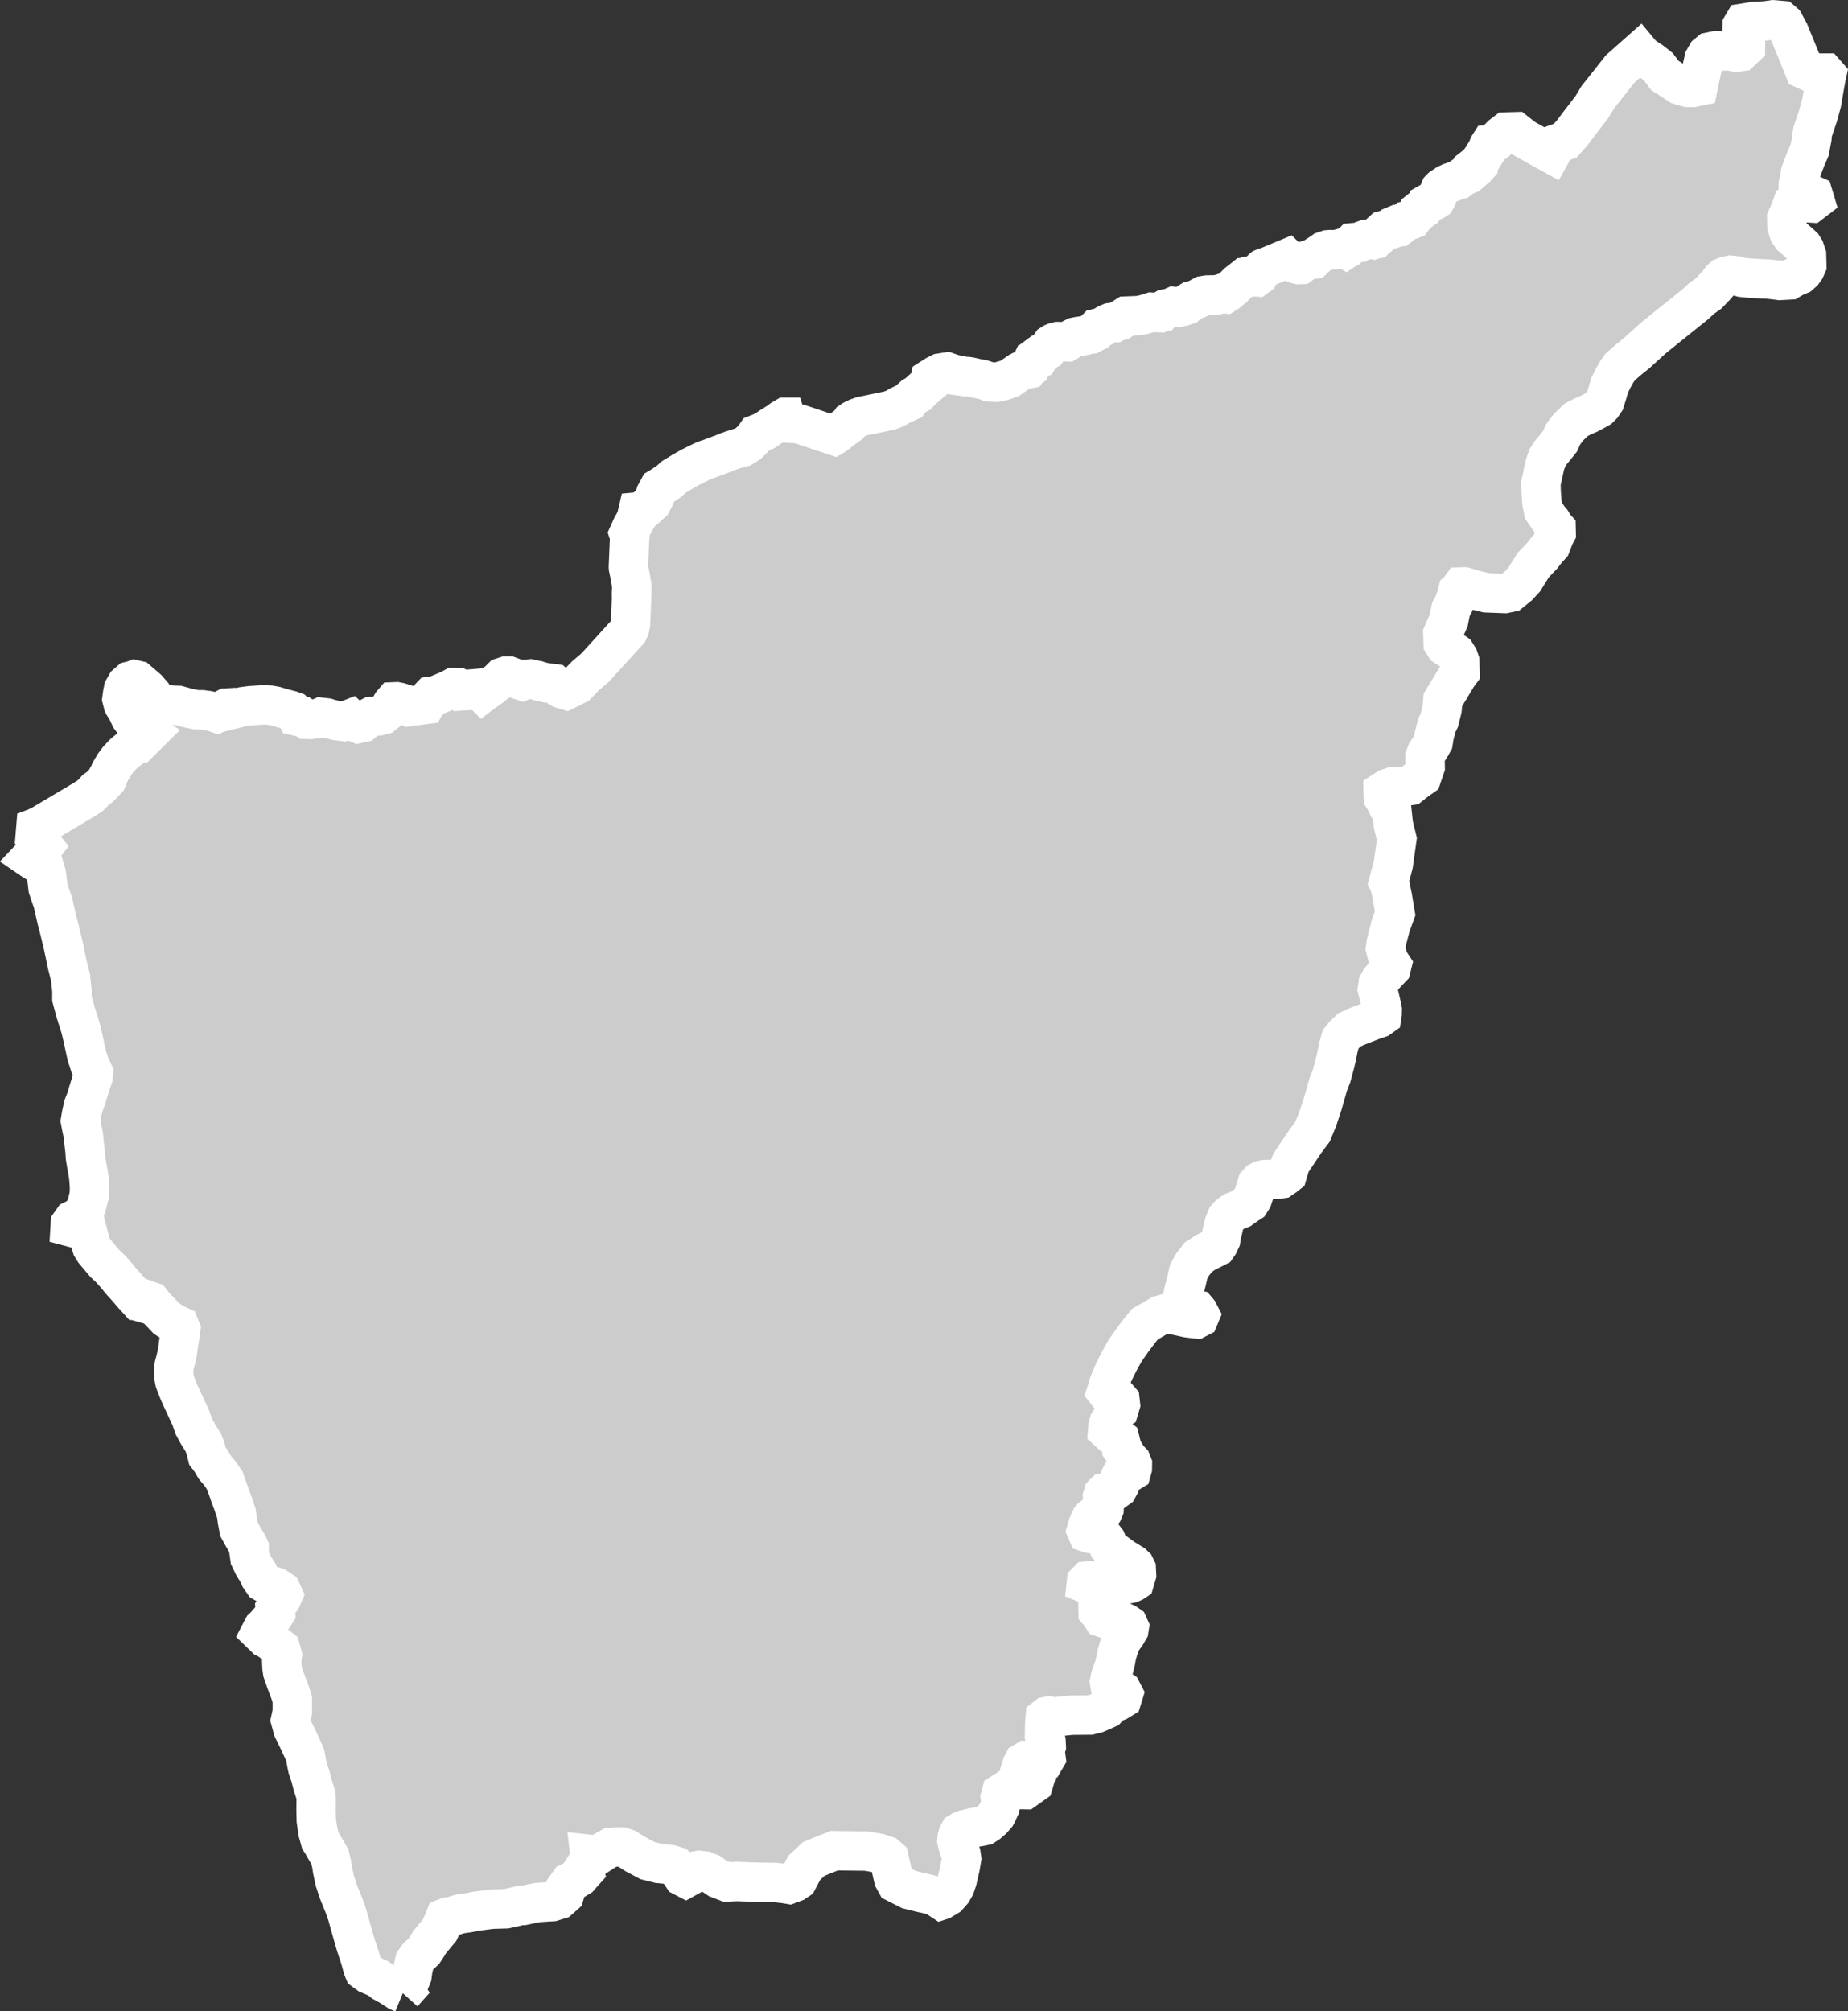 <?xml version="1.0" encoding="iso-8859-1"?>
<!-- Generator: Adobe Illustrator 16.0.4, SVG Export Plug-In . SVG Version: 6.00 Build 0)  -->
<!DOCTYPE svg PUBLIC "-//W3C//DTD SVG 1.1//EN" "http://www.w3.org/Graphics/SVG/1.1/DTD/svg11.dtd">
<svg version="1.1" xmlns="http://www.w3.org/2000/svg" xmlns:xlink="http://www.w3.org/1999/xlink" x="0px" y="0px"
	 width="50.173px" height="54.595px" viewBox="0 0 50.173 54.595" style="enable-background:new 0 0 50.173 54.595;"
	 xml:space="preserve">
<rect x="0" y="0" width="50.173" height="54.595" fill="#333333" stroke="none"/>
<g id="Layer_160">
	<g id="Layer_165">
		<path id="Dera_Ismail_Khan" style="fill:#CCCCCC;stroke:#FFFFFF;stroke-width:1.07;" d="M10.936,54.105
			L10.936,54.105l0.06-0.067l-0.051-0.08l0.035-0.063l0.036-0.051l0.127-0.107l0.043-0.104l0.02-0.146l0.033-0.159l0.021-0.089
			l0.082-0.116l0.171-0.163l0.099-0.15l0.048-0.086l0.273-0.328l0.088-0.184l0.058-0.146l0.073-0.029l0.132-0.016l0.102-0.037
			l0.113-0.032l0.188-0.026l0.104-0.018l0.143-0.029l0.417-0.054l0.386-0.011l0.196-0.043l0.207-0.049l0.067,0.002l0.202-0.043
			l0.173-0.035l0.146-0.01l0.268-0.017l0.183-0.056l0.143-0.127l0.03-0.104l0.007-0.089l0.104-0.147l0.137-0.067l0.134-0.082
			l0.067-0.077l0.057-0.063l-0.02-0.07l0.089-0.135l0.099-0.162l-0.012-0.104l0.028,0.003l0.22,0.002l0.162-0.106l0.154-0.086
			l0.151-0.013l0.151,0.001l0.134,0.045l0.234,0.147l0.335,0.178l0.303,0.076l0.32,0.032l0.151,0.046l0.065,0.059l0.065,0.146
			l0.05,0.074l0.083,0.043l0.103-0.057l0.053-0.072l0.085-0.027l0.034-0.042l0.085-0.015l0.151,0.018l0.15,0.06l0.217,0.147
			l0.235,0.09l0.287-0.012l0.557,0.021l0.473,0.006l0.271,0.032l0.101,0.017l0.153-0.057l0.085-0.057l0.175-0.331l0.258-0.243
			l0.308-0.126l0.255-0.099l0.253,0.004l0.287,0.003l0.32,0.004l0.286,0.047l0.067,0.015l0.05,0.016l0.135,0.046l0.083,0.073
			l0.031,0.132l0.047,0.217l0.047,0.204l0.065,0.117l0.352,0.178l0.316,0.079l0.205,0.044l0.201,0.061l0.157,0.103l0.009-0.003
			l0.168-0.102l0.118-0.134l0.074-0.127l0.064-0.188l0.082-0.366l0.035-0.208l-0.018-0.121l-0.039-0.11L26,50.061l-0.021-0.097
			l0.009-0.091l0.021-0.066l0.039-0.072l0.059-0.037l0.082-0.031l0.238-0.057l0.184-0.03l0.111-0.022l0.104-0.068l0.12-0.104
			l0.103-0.119l0.01-0.018l0.091-0.193l0.031-0.137l-0.022-0.137l0.028-0.104l0.133-0.083l0.248-0.02l0.26,0.005l0.231-0.164
			l0.055-0.186l-0.002-0.088l-0.06-0.052l-0.072-0.032l-0.156-0.064l-0.091-0.035l0.014-0.045l0.041-0.078l0.078-0.046l0.128,0.004
			l0.101,0.006l0.177-0.001l0.089-0.02l0.037-0.063l-0.012-0.089l-0.031-0.046l0.027-0.097l0.024-0.08l-0.007-0.135l-0.04-0.145
			l0.003-0.197l0.005-0.203l0.009-0.094l0.048-0.037l0.06-0.011l0.087,0.019l0.089,0.012l0.089-0.02l0.354-0.035l0.489-0.004
			l0.17-0.041l0.159-0.068l0.128-0.059l0.055-0.061l0.062-0.051l0.039-0.038l0.146-0.056l0.113-0.069l0.019-0.06l0.02-0.066
			l-0.047-0.09l-0.108-0.071l-0.104-0.022l-0.107-0.07l-0.013-0.082l0.024-0.114l0.032-0.112l0.065-0.16l0.044-0.18l0.031-0.167
			l0.067-0.229l0.079-0.174l0.109-0.149l0.074-0.126l0.011-0.068l-0.028-0.062l-0.068-0.047l-0.106-0.047l-0.104-0.021l-0.281-0.046
			L30,43.932l-0.066-0.023l-0.052-0.082l-0.067-0.079l-0.004-0.144l-0.001-0.119l-0.01-0.16l0.008-0.117l-0.023-0.077l-0.119-0.065
			l-0.08-0.041l-0.092-0.037l0.005-0.045l0.026-0.026l0.086-0.009l0.156,0.002l0.079,0.01l0.161,0.051l0.23,0.002l0.383,0.021
			l0.078-0.015l0.073-0.033l0.034-0.023l0.028-0.096l0.024-0.082l-0.008-0.16l-0.034-0.07l-0.065-0.062L30.5,42.3l-0.137-0.101
			l-0.16-0.114l-0.1-0.101l-0.071-0.166l-0.067-0.086l-0.05-0.051l-0.13-0.027l-0.115-0.019l-0.081-0.01l-0.066-0.022l-0.027-0.062
			l0.039-0.134l0.035-0.088l0.046-0.092l0.028-0.033l0.048-0.037l0.057-0.004l0.09-0.02l0.062-0.05l0.044-0.054l0.031-0.073
			l0.006-0.117l-0.041-0.086l-0.008-0.129l0.02-0.065l0.04-0.039l0.067-0.01l0.08,0.01l0.094-0.035l0.118-0.086l0.039-0.07
			l0.03-0.104l0.01-0.156L30.468,40l0.045-0.021l0.149-0.008l0.058-0.035l0.023-0.082l0.002-0.102l-0.031-0.078l-0.112-0.119
			l-0.055-0.1l-0.098-0.141l-0.013-0.112l-0.034-0.134l-0.122-0.09l-0.105-0.047l-0.102-0.093l0.011-0.132l0.026-0.089l0.104-0.167
			l0.109-0.157l0.057-0.036l0.04-0.134l-0.013-0.113l-0.069-0.079l-0.077-0.048l-0.122-0.026l-0.078-0.049l-0.021-0.027l0.017-0.053
			l0.051-0.17l0.128-0.306l0.138-0.278l0.16-0.291l0.195-0.281l0.214-0.286l0.145-0.175l0.102-0.058l0.315-0.184l0.143-0.041
			l0.135,0.014l0.453,0.099l0.25,0.031l0.064-0.033l0.03-0.072l-0.047-0.09l-0.041-0.049l-0.253-0.055l-0.093-0.027l-0.024-0.045
			l-0.026-0.093l0.035-0.246l0.077-0.292l0.064-0.279l0.101-0.184l0.105-0.135l0.048-0.069l0.197-0.131l0.207-0.104l0.108-0.056
			l0.052-0.075l0.053-0.115l0.02-0.121l0.074-0.316l0.066-0.16l0.055-0.06l0.062-0.05l0.081-0.055l0.19-0.078l0.152-0.108
			l0.092-0.06l0.067-0.104l0.09-0.266l0.042-0.142l0.055-0.06l0.064-0.033l0.091-0.02h0.137l0.149-0.002l0.154-0.021l0.095-0.065
			l0.072-0.057l0.03-0.104l0.05-0.164l0.024-0.051l0.389-0.58l0.188-0.25l0.141-0.342l0.143-0.434l0.144-0.508l0.091-0.233
			l0.092-0.342l0.041-0.175l0.052-0.26l0.062-0.217l0.1-0.125l0.14-0.133l0.178-0.083l0.441-0.172l0.188-0.065l0.07-0.05l0.01-0.067
			l0.002-0.108l-0.021-0.109l-0.064-0.276l-0.047-0.176l0.021-0.143l0.062-0.108l0.067-0.074l0.103-0.116l0.119-0.124l0.021-0.084
			l-0.067-0.101l-0.049-0.134l-0.057-0.218l0.021-0.15l0.041-0.167l0.043-0.164l0.038-0.145l0.119-0.327l-0.077-0.462l-0.068-0.321
			l-0.033-0.063l0.129-0.488l0.028-0.201l0.068-0.487l-0.094-0.384l-0.045-0.413l-0.104-0.098l-0.054-0.114l-0.069-0.112
			l-0.005-0.114l-0.001-0.058l0.115-0.074l0.133-0.045l0.27-0.005l0.217-0.033l0.165-0.132l0.148-0.103l0.093-0.272l-0.002-0.101
			l-0.002-0.042l-0.003-0.115l0.047-0.129l0.097-0.145l0.08-0.144l0.027-0.168l0.075-0.288l0.063-0.129l0.076-0.302L39.174,19
			l0.193-0.318l0.112-0.188l0.097-0.159l0.064-0.086l-0.009-0.3l-0.035-0.099l-0.07-0.113l-0.12-0.083l-0.086-0.055l-0.085-0.056
			l-0.053-0.085l-0.005-0.143l-0.003-0.114l0.158-0.36l0.06-0.302l0.079-0.145l0.078-0.215l0.03-0.129l0.033-0.029l0.063-0.087
			l0.085-0.002l0.321,0.094l0.271,0.066l0.506,0.019l0.149-0.031l0.215-0.175l0.162-0.175l0.242-0.39l0.249-0.26l0.098-0.13
			l0.132-0.146l0.095-0.245l0.004-0.009l0.046-0.086l-0.001-0.041l-0.002-0.083l-0.038-0.041l-0.051-0.082l-0.038-0.062
			l-0.062-0.071l-0.152-0.225l-0.043-0.216l-0.02-0.279l-0.007-0.248l0.109-0.499l0.066-0.188l0.095-0.146l0.13-0.157l0.117-0.147
			l0.093-0.199l0.142-0.188l0.214-0.201l0.192-0.097l0.146-0.062l0.121-0.064l0.155-0.086l0.084-0.084l0.07-0.104l0.066-0.208
			l0.067-0.229l0.092-0.188l0.094-0.167l0.095-0.136l0.203-0.18l0.25-0.201l0.44-0.401l1.146-0.921l0.184-0.168l0.18-0.127
			l0.201-0.21l0.071-0.084l0.071-0.095l0.06-0.053l0.084-0.033l0.109-0.022l0.171,0.018l0.136,0.039l0.171,0.018l0.392,0.024
			l0.172,0.007l0.231,0.027l0.062,0.009l0.269-0.015l0.145-0.085l0.133-0.054l0.084-0.074l0.059-0.083l0.047-0.104l-0.008-0.279
			l-0.053-0.154l-0.051-0.082l-0.124-0.112l-0.175-0.152L48.57,6.307l-0.054-0.165l-0.005-0.217l0.115-0.26l0.046-0.136l0.096-0.063
			l0.099-0.002l0.172,0.039l0.134,0.008l0.098-0.075l-0.04-0.133l-0.197-0.09l-0.149-0.101l-0.062-0.03L48.821,5.02l0.033-0.135
			l0.031-0.197l0.142-0.375l0.104-0.239l0.062-0.322L49.2,3.665l0.003-0.023l0.013-0.076l0.146-0.43l0.094-0.345l0.068-0.398
			l0.055-0.302l0.014-0.064l-0.038-0.043h-0.062l-0.128-0.001l-0.215-0.024l-0.165-0.077l-0.063-0.161l-0.35-0.857L48.44,0.621
			l-0.074-0.064l-0.229-0.019l-0.209,0.03l-0.303,0.014l-0.286,0.046l-0.038,0.064L47.3,0.773l-0.001,0.049l0.094,0.129
			l-0.002,0.145l-0.002,0.177l-0.135,0.128L47.14,1.416l-0.17-0.033L46.78,1.382L46.572,1.38L46.42,1.411l-0.077,0.063l-0.076,0.129
			l-0.041,0.176l-0.08,0.37l-0.04,0.193l-0.15,0.031l-0.133-0.001l-0.229-0.066l-0.169-0.114l-0.227-0.146L45.03,1.819l-0.207-0.162
			L44.596,1.51l-0.03-0.037l-0.055-0.066l-0.525,0.466l-0.326,0.414l-0.28,0.352l-0.161,0.268l-0.35,0.456l-0.187,0.248
			l-0.123,0.136l-0.063,0.071l-0.238,0.086l-0.146,0.263l-0.34-0.188h-0.001l-0.485-0.271l0.002-0.021L41.188,3.61l-0.012,0.001
			L41.17,3.596l-0.025-0.02l-0.254,0.007l-0.12,0.092L40.746,3.7l-0.027,0.035l-0.032,0.023l-0.027,0.025l-0.024,0.036l-0.034,0.034
			l-0.039,0.021l-0.041,0.021l-0.043,0.03l-0.038,0.003l-0.023,0.036l-0.015,0.037l-0.017,0.053l-0.028,0.045l-0.132,0.213
			l-0.05,0.066L40.153,4.43l-0.005,0.04l-0.041,0.046l-0.05,0.02L40.03,4.544l-0.012,0.003l-0.03,0.007l-0.081,0.063l-0.006,0.01
			l-0.008,0.08L39.867,4.73l-0.065,0.026l-0.055,0.02L39.708,4.8l-0.044,0.036l-0.051,0.04l-0.034,0.008l-0.036,0.012l-0.12,0.048
			l-0.046,0.012L39.326,4.98L39.282,5L39.22,5.042l-0.081,0.053L39.13,5.103l-0.025,0.026l-0.035,0.083l-0.043,0.097l-0.012,0.044
			L38.977,5.42l-0.035,0.023l-0.08,0.025L38.734,5.54l-0.009,0.027l-0.02,0.032l-0.032,0.039l-0.095,0.048l-0.018,0.007
			l-0.064,0.051l-0.021,0.052l-0.033,0.027L38.37,5.914l-0.026,0.035l-0.041,0.017l-0.065,0.02l-0.056,0.011l-0.068,0.056
			l-0.067,0.052l-0.08-0.021l-0.009,0.001l-0.062,0.026L37.88,6.143l-0.04,0.053l-0.004,0.001l-0.037,0.015l-0.117,0.012
			l-0.024,0.005l0,0l-0.078,0.02L37.576,6.25l-0.018,0.005l-0.062,0.057l-0.086,0.116L37.348,6.47l0,0l-0.021,0.024l-0.023,0.005
			l-0.025,0.006l-0.003,0.001L37.19,6.491L37.1,6.493l-0.024,0.009l-0.07,0.025l-0.019,0.011l-0.073,0.041l-0.038,0.002L36.84,6.588
			l-0.092-0.001l-0.021,0.002l-0.13,0.134l-0.01,0.003L36.53,6.765L36.502,6.75l-0.055-0.018l-0.113,0.031l-0.045,0.008
			l-0.038,0.008l-0.074-0.001l-0.055-0.002l-0.076,0.006l-0.107,0.036l-0.066,0.047l-0.108,0.069l-0.104,0.101l-0.146,0.018
			l-0.049,0.016L35.312,7.18L35.26,7.182l-0.049-0.013l-0.038-0.012l-0.074-0.028l-0.037-0.015L35.01,7.08l-0.026-0.028
			l-0.035-0.034l-0.529,0.22l-0.041,0.017l-0.045,0.008l-0.047,0.021l-0.005,0.004L34.26,7.31l-0.03,0.033l0,0l-0.014,0.021
			l-0.021,0.069l-0.022,0.041l-0.06,0.044l-0.109-0.006l-0.078-0.019l-0.018-0.001l-0.037,0.004l-0.019,0.008L33.788,7.54h-0.001
			l-0.07,0.056l-0.115,0.089l-0.041,0.042l-0.073,0.076l-0.04,0.031l-0.043,0.035l-0.069,0.062l-0.072,0.045l-0.096-0.009
			l-0.102,0.031L32.99,8.019h-0.001l-0.004-0.001l-0.062-0.013l-0.147,0.003l-0.104,0.017l-0.077,0.041L32.563,8.09l-0.002,0.001
			l-0.034,0.016l-0.093,0.036l-0.089,0.021L32.27,8.211l-0.015,0.016l-0.057,0.061l-0.081,0.028L32.08,8.322l-0.016-0.001
			l-0.057,0.017l-0.137-0.019l-0.103,0.046l-0.125,0.02l-0.05,0.03l-0.015,0.016l-0.03,0.033l-0.043,0.004l-0.03,0.018l-0.094-0.004
			l-0.117-0.007l-0.172,0.054l-0.159,0.035l-0.1,0.006l-0.139,0.005L30.576,8.58l-0.048,0.03l0,0l-0.011,0.019l-0.056,0.047
			l-0.049,0.03l-0.036,0.009l-0.008,0.001l-0.091,0.021l0,0l-0.023,0.015L30.208,8.75l-0.062,0.008L30.05,8.799l-0.006,0.004
			L30.017,8.83l-0.096,0.054l-0.024,0.003l-0.022,0.004l-0.008,0.001l-0.093,0.024l-0.031,0.032l-0.039,0.077l-0.089,0.046
			l-0.04,0.005l-0.01,0.002l-0.056,0.013h-0.001l-0.097,0.023L29.302,9.13L29.28,9.132L29.194,9.15L29.1,9.197l-0.068,0.044
			l-0.064,0.038l-0.249-0.008l-0.079,0.021L28.59,9.313l-0.045,0.029l0,0l-0.024,0.035l-0.088,0.125l-0.038,0.021l-0.01,0.008
			l-0.062,0.052l-0.035,0.014l-0.037,0.009L28.205,9.64l-0.002,0.04l-0.018,0.039l-0.038,0.019l-0.007,0.018l-0.106,0.042
			l-0.047,0.098l0.009,0.033L27.98,9.964l-0.041,0.027l-0.009,0.003l-0.015,0.02l-0.122,0.024l0,0l-0.052,0.024l-0.022,0.007
			l-0.048,0.025l-0.165,0.114l-0.096,0.066l-0.178,0.062l-0.026,0.001l-0.052,0.016l-0.061,0.016l-0.048,0.006l-0.187-0.009
			l-0.046-0.019l-0.095-0.032l-0.042-0.014l-0.163-0.03l-0.175-0.04l-0.073-0.01l-0.062,0.003l-0.057-0.008l0.001-0.001l-0.064-0.02
			h-0.001l-0.018-0.003l-0.066-0.007l-0.028-0.011l-0.081-0.016l-0.174-0.061l-0.188,0.03l-0.119,0.06l-0.146,0.093l-0.023,0.124
			L25.125,10.5l-0.131,0.12l-0.06,0.065l-0.041,0.021l-0.006,0.005l-0.08,0.045l-0.086,0.077l-0.046,0.066l-0.091,0.041l0,0
			l-0.06,0.026l-0.051,0.024l-0.059,0.028l-0.054,0.035L24.3,11.084l-0.052,0.024l-0.104,0.038L23.397,11.3l-0.057,0.023
			l-0.048,0.014l-0.082,0.037l-0.062,0.032l-0.044,0.03l-0.032,0.048l-0.003,0.002l-0.03,0.043l-0.149,0.107l-0.089,0.067
			l-0.078,0.064l-0.062,0.042l-0.011-0.001l-0.017,0.011l-0.076-0.025l-0.687-0.23h-0.001l-0.164-0.055l-0.131-0.015l-0.124-0.006
			l-0.012-0.01l0,0h-0.004l-0.06-0.034l-0.021-0.05l-0.022-0.069h-0.001l-0.108,0.064l-0.084,0.064l-0.238,0.149l-0.133,0.092
			l-0.133,0.059l-0.098,0.038l-0.066,0.095l-0.062,0.067l-0.112,0.101l-0.132,0.082l-0.108,0.026L19.934,12.2l-0.16,0.055
			l-0.119,0.049l-0.077,0.03l-0.051,0.018l-0.261,0.097l-0.127,0.042l-0.07,0.032l-0.317,0.156l-0.234,0.133l-0.229,0.14
			l-0.127,0.115l-0.21,0.14l-0.064,0.038l-0.085,0.156l-0.026,0.089l-0.079,0.153l-0.146,0.134l-0.127,0.109l-0.108,0.01
			l-0.045,0.195l-0.121,0.217l-0.08,0.177l0.012,0.037l0.019,0.021l-0.003,0.038l-0.01,0.129l-0.005,0.133l-0.023,0.542v0.001
			l0.002,0.03l0.043,0.207l0.047,0.275l-0.009,0.208l0.001,0.072l0.004,0.004l-0.002,0.056l-0.028,0.7l-0.026,0.12l-0.037,0.077
			l-0.896,0.985l-0.259,0.221l-0.058,0.06l-0.177,0.183l-0.076,0.039h-0.001l-0.13,0.066l-0.087,0.043l-0.133-0.04l-0.102-0.065
			l-0.057-0.034l-0.025-0.025l-0.009-0.008l-0.021-0.003l-0.017-0.003l-0.002-0.001L14.86,18.54l-0.199-0.042l-0.073-0.027
			l-0.103-0.021l-0.09-0.02l-0.128,0.011h-0.004l-0.087,0.04l-0.062-0.021l-0.288-0.106l-0.096,0.001l-0.093,0.03l-0.109,0.109
			l-0.131,0.096l-0.021,0.02l-0.073,0.057l-0.119,0.084h-0.006l-0.072,0.054l-0.118-0.118l-0.178,0.015l-0.077,0.041l-0.199,0.012
			l-0.074-0.077l-0.006-0.004l-0.009-0.005l-0.126-0.006l-0.112,0.061l-0.271,0.114l-0.104,0.043l-0.131,0.018l-0.057,0.06
			l-0.091,0.163l-0.43,0.058l-0.096-0.057l0,0l-0.023-0.006l-0.078-0.028l-0.087-0.026l-0.071-0.014l-0.08,0.003l-0.047,0.055
			l-0.116,0.194l-0.127,0.101l-0.113,0.031l-0.201,0.017l-0.11,0.059l-0.126,0.104l-0.118,0.026l-0.082-0.034l-0.074-0.04
			l-0.055-0.051l-0.056,0.022l-0.11,0.033l-0.037,0.014L9.132,19.56l-0.195-0.051l-0.064-0.021l-0.154-0.017l-0.06,0.028
			l-0.155,0.02L8.437,19.53l-0.114-0.003L8.227,19.46l-0.085-0.001L8.061,19.44l-0.038-0.084l-0.043-0.041l-0.087-0.032
			l-0.248-0.065l-0.176-0.052L7.34,19.143l-0.184-0.009l-0.181,0.011l-0.173,0.011l-0.21,0.027L6.25,19.269l-0.053-0.051
			l-0.049,0.003l-0.263,0.136l-0.135-0.046l-0.115-0.025l-0.038-0.002l-0.097-0.017l-0.179-0.002l-0.23-0.047l-0.248-0.069
			L4.7,19.144L4.522,19.13l-0.137-0.048L4.2,18.976l-0.067-0.122l-0.132-0.152L3.73,18.469l-0.071-0.017l-0.033,0.013L3.53,18.489
			l-0.099,0.086L3.353,18.71l-0.023,0.118l-0.02,0.145l0.029,0.113l0.01,0.015l0.014,0.044l0.059,0.094l0.047,0.085l0.068,0.149
			l0.043,0.058l0.073,0.076l0.036,0.043l0.055,0.041l0.122,0.074l0.087,0.055l-0.008,0.026l0.092,0.059l-0.287,0.283L3.7,20.192
			l-0.012,0.001L3.643,20.23l-0.165,0.13L3.38,20.439l-0.048,0.046l0,0l-0.125,0.134l-0.103,0.139l-0.11,0.185l-0.08,0.194
			l-0.031,0.028l-0.018,0.036l-0.15,0.157l-0.112,0.08l-0.088,0.094l-0.06,0.063l-0.157,0.102l-0.382,0.228H1.915l-0.771,0.458
			l-0.162,0.082l-0.008,0.003l-0.02,0.246l0.077,0.088l0.092,0.096l0.06,0.076l-0.058,0.074l-0.103,0.077l-0.116,0.081l-0.088,0.093
			l0.07,0.048l0.117,0.072l0.093,0.048l0.105,0.073l0.048,0.16l0.019,0.107l0.014,0.124l0.021,0.177l0.054,0.163l0.08,0.227
			l0.068,0.306l0.043,0.184l0.065,0.249l0.097,0.401l0.055,0.26l0.059,0.284l0.055,0.217l0.034,0.129l0.038,0.363l-0.001,0.212
			l0.105,0.388l0.095,0.294l0.043,0.149l0.062,0.257l0.059,0.281l0.043,0.191l0.082,0.25l0.097,0.208l-0.012,0.115l-0.048,0.141
			l-0.067,0.21l-0.076,0.256l-0.071,0.178l-0.054,0.25l-0.026,0.156l0.035,0.183l0.043,0.198L2.272,30.9l0.008,0.105l0.027,0.225
			l0.013,0.185l0.038,0.235l0.034,0.184l0.021,0.145l0.012,0.174l0.005,0.139L2.42,32.459L2.344,32.75l-0.043,0.089L2.25,32.916
			l-0.103,0.121l-0.166,0.082l-0.071,0.1l-0.005,0.084l0.193,0.051l0.162,0.054l0.117,0.034l0.056,0.216l0.062,0.194l0.064,0.104
			l0.146,0.174l0.143,0.168l0.097,0.091l0.063,0.06l0.135,0.153l0.146,0.177l0.094,0.103l0.132,0.15l0.07,0.084l0.122,0.134
			l0.049-0.011l0.023,0.016l0.068,0.098l0.094,0.027l0.076-0.078l0.086,0.03l0.104,0.134l0.161,0.164l0.149,0.158l0.207,0.136
			l0.148,0.068l0.036,0.087l-0.021,0.158l-0.031,0.191l-0.046,0.32l-0.05,0.212l-0.029,0.101L4.71,37.189l0.01,0.164l0.01,0.065
			l0.015,0.077l0.05,0.137l0.071,0.174l0.082,0.181l0.087,0.188l0.145,0.311l0.082,0.236l0.119,0.217l0.139,0.221l0.063,0.165
			l0.047,0.198l0.094,0.123l0.11,0.188l0.149,0.177l0.123,0.184l0.093,0.266l0.036,0.104l0.042,0.115l0.049,0.129l0.091,0.269
			l0.027,0.194l0.045,0.242l0.114,0.205l0.12,0.204l0.041,0.086L6.761,42.12l0.025,0.178l0.108,0.224l0.108,0.168l0.056,0.127
			l0.093,0.134l0.108,0.062l0.233,0.069l0.141,0.093l0.053,0.115l-0.043,0.1l-0.077,0.108l-0.022,0.032L7.47,43.654l0.01,0.128
			l-0.066,0.104L7.201,44.13l-0.061,0.058l-0.072,0.138l0.147,0.142l0.086,0.045l0.078,0.055l0.118,0.09l0.118,0.093l0.049,0.181
			l-0.012,0.08l-0.004,0.082l0.008,0.17l0.017,0.118l0.086,0.25l0.124,0.327l0.053,0.175v0.341l-0.048,0.221l0.067,0.242
			l0.122,0.248l0.091,0.196l0.099,0.21l0.024,0.073l0.041,0.229l0.021,0.097l0.039,0.118l0.039,0.115l0.062,0.243l0.084,0.255
			l0.007,0.137l-0.003,0.269l0.007,0.29l0.044,0.309l0.066,0.238l0.047,0.073l0.213,0.368l0.047,0.203l0.021,0.14l0.064,0.304
			l0.103,0.311l0.15,0.369l0.082,0.23l0.045,0.163l0.079,0.282l0.083,0.292l0.036,0.12l0.113,0.343l0.071,0.258l0.031,0.076
			l0.125,0.092l0.148,0.062l0.123,0.057l0.126,0.098l0.128,0.07l0.078,0.043l0.096,0.064l0.112,0.074L10.936,54.105"/>
	</g>
</g>
<g id="Layer_1">
</g>
</svg>
